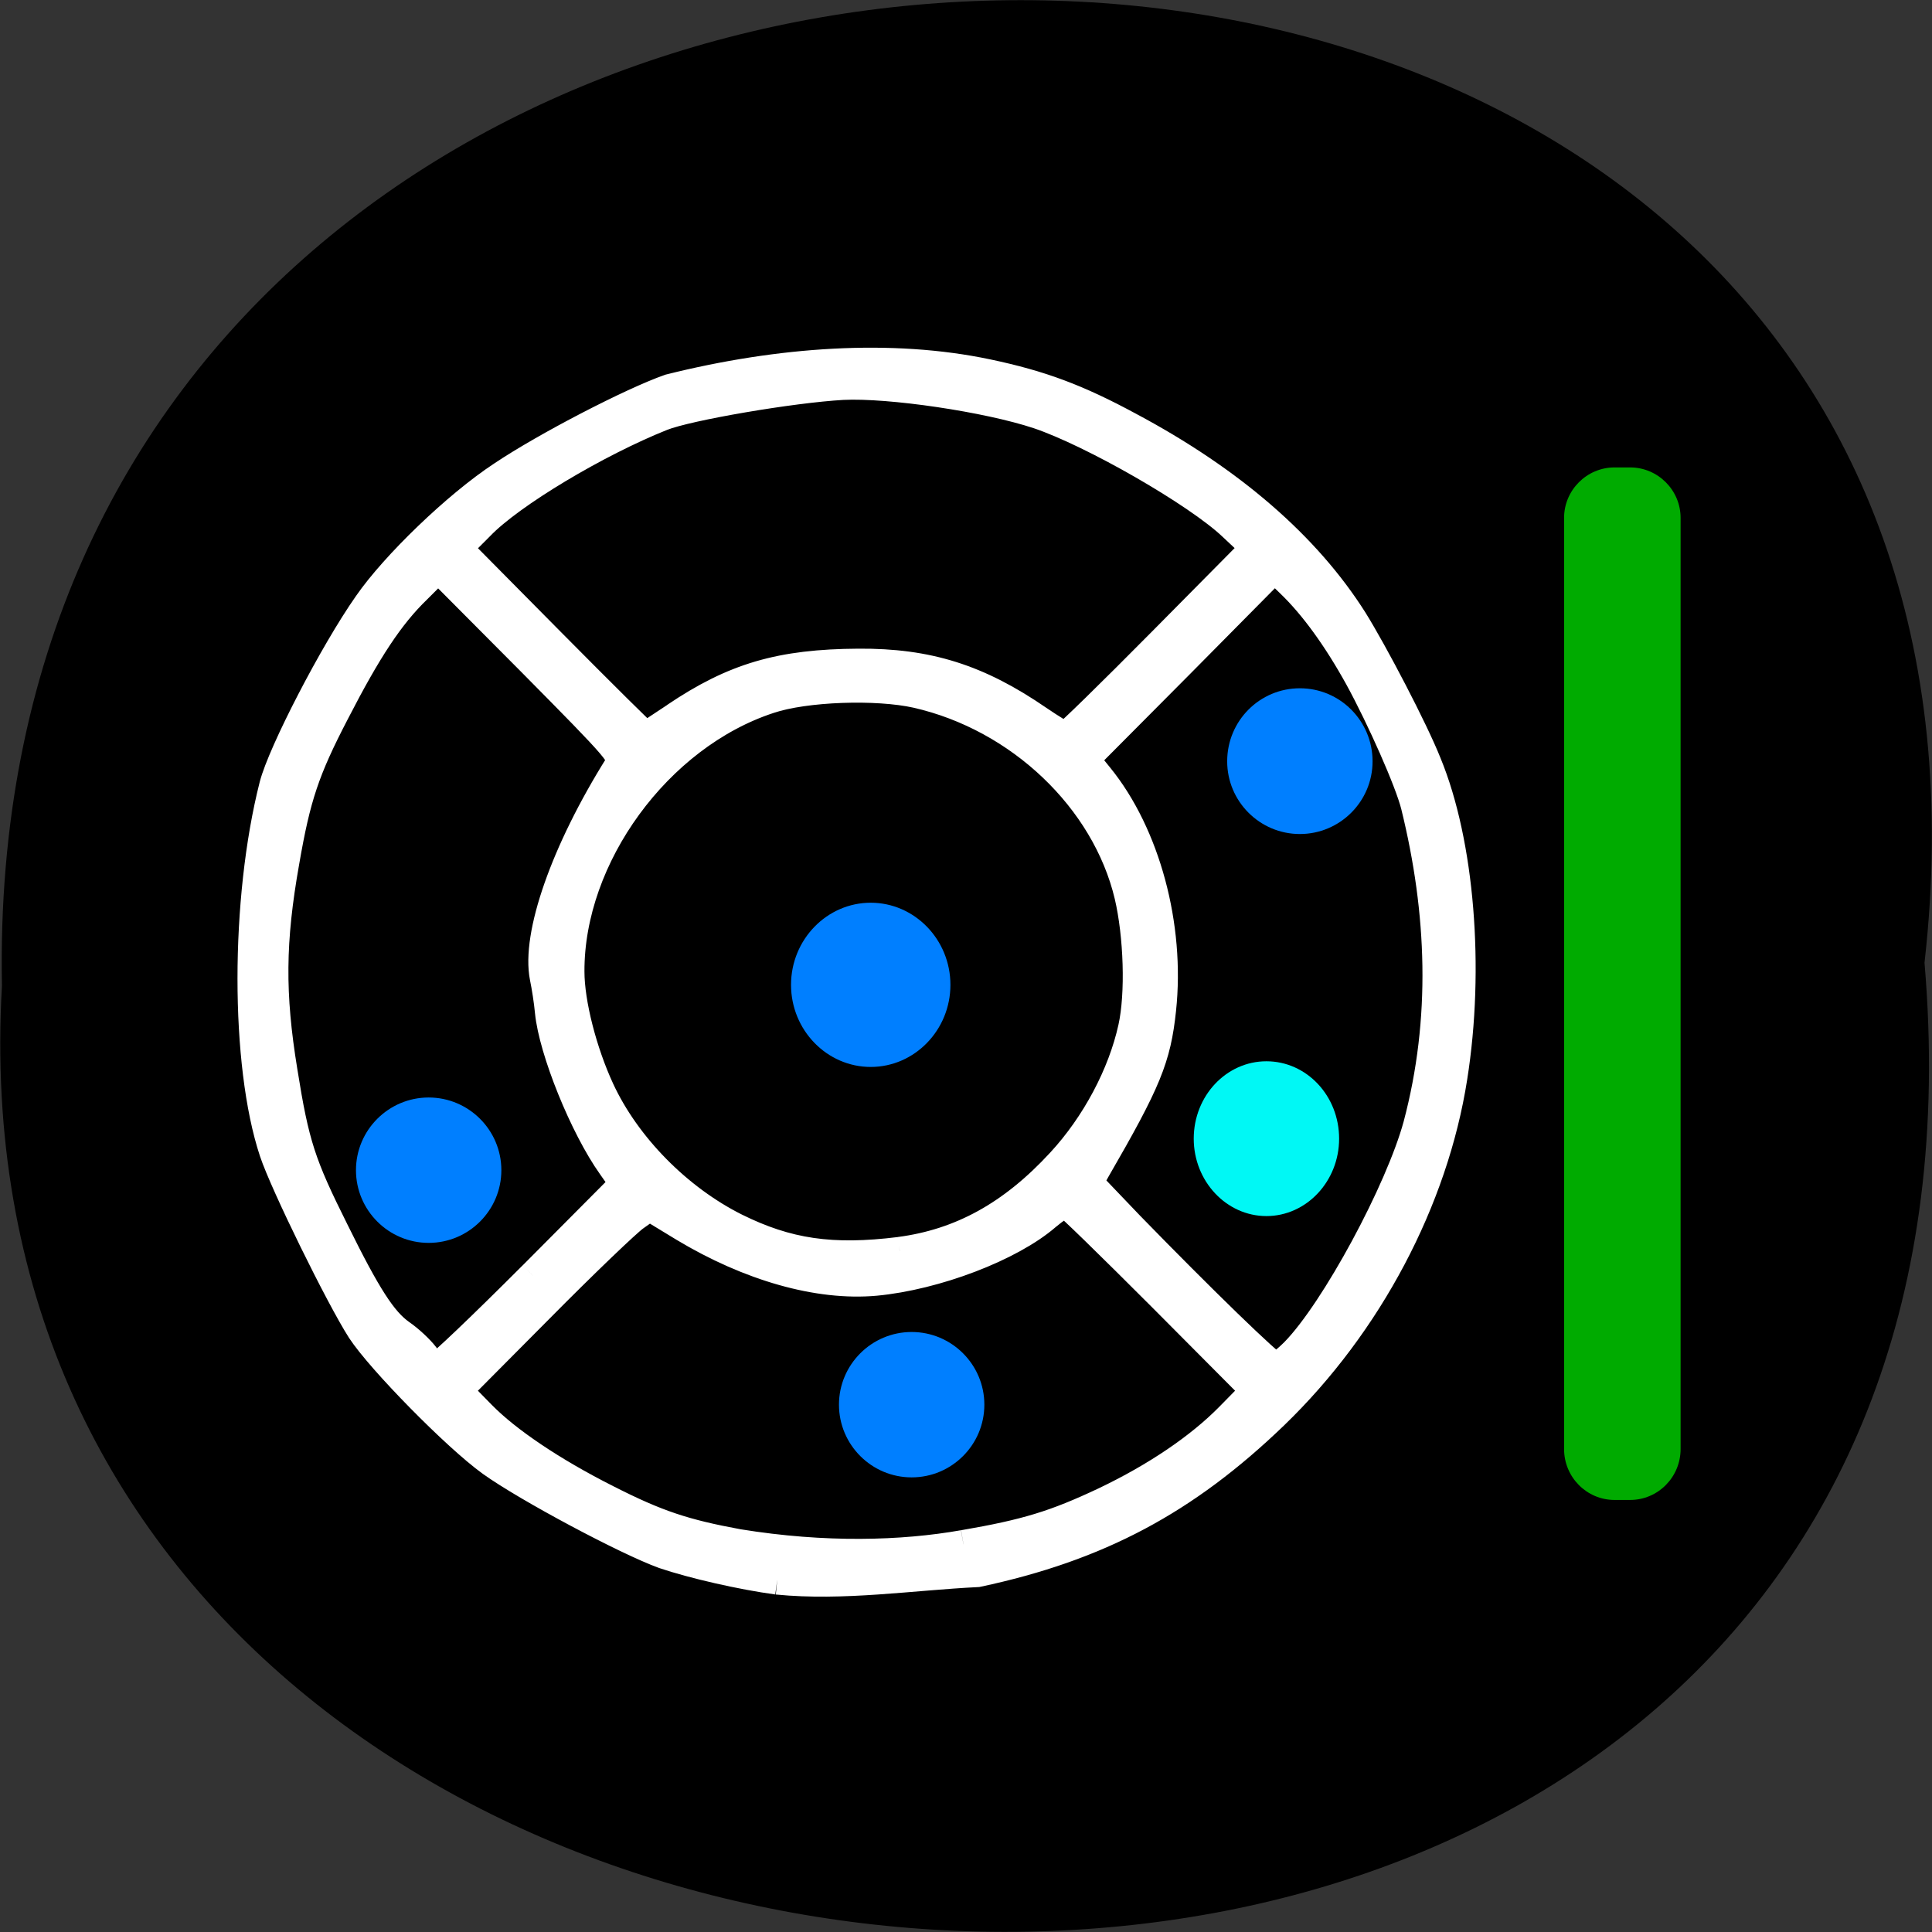 <svg xmlns="http://www.w3.org/2000/svg" viewBox="0 0 16 16"><rect x="0" y="0" width="16" height="16" fill="#333333" stroke="none"/><path d="m 15.938 7.973 c 1.215 -10.734 -16.13 -10.586 -15.922 0.191 c -0.574 10.02 16.867 10.93 15.922 -0.191"/><path d="m 304.78 136.57 c -4.928 -0.657 -11.827 -2.235 -15.9 -3.616 c -5.256 -1.906 -19.19 -9.335 -24.24 -12.951 c -4.928 -3.55 -15.506 -14.331 -18.266 -18.539 c -2.957 -4.602 -10.776 -20.511 -12.287 -25.05 c -4.074 -12.293 -4.074 -35.37 0 -51.41 c 1.183 -4.602 8.41 -18.605 13.207 -25.442 c 3.811 -5.522 12.55 -13.937 18.857 -18.08 c 6.176 -4.142 18.266 -10.387 23.522 -12.228 c 15.506 -3.879 31.21 -4.931 44.613 -2.104 c 7.49 1.578 12.615 3.484 19.908 7.429 c 14.324 7.626 24.902 16.83 31.472 27.22 c 2.825 4.536 8.476 15.317 10.381 20.12 c 4.599 11.176 6.04 28.729 3.614 44.05 c -2.694 17.224 -11.892 34.645 -25.1 47.4 c -12.484 12.03 -24.705 18.539 -41.657 22.15 c -9.33 0.46 -18.857 1.972 -28.12 1.052 m 26.15 -5.062 c 8.804 -1.512 12.878 -2.761 19.843 -6.05 c 7.162 -3.418 13.272 -7.56 17.477 -11.833 l 3.614 -3.681 l -13.08 -13.148 c -7.227 -7.231 -13.272 -13.148 -13.535 -13.148 c -0.263 0 -1.445 0.789 -2.628 1.775 c -5.059 4.405 -15.638 8.415 -24.05 9.204 c -8.02 0.723 -17.674 -2.038 -26.873 -7.56 l -4.862 -2.958 l -2.037 1.446 c -1.117 0.789 -7.162 6.574 -13.404 12.885 l -11.433 11.505 l 3.351 3.418 c 3.548 3.616 9.856 7.889 17.543 11.768 c 7.096 3.616 10.973 4.865 18.463 6.245 c 12.155 1.972 23.06 1.644 31.604 0.131 m -60.45 -37.735 l 12.812 -12.885 l -1.708 -2.432 c -3.942 -5.522 -8.279 -16.304 -8.804 -21.694 c -0.131 -1.446 -0.46 -3.55 -0.723 -4.799 c -1.183 -5.917 2.891 -17.684 10.513 -29.846 c 0.723 -1.249 0.263 -1.775 -12.287 -14.463 l -13.08 -13.148 l -2.957 2.958 c -3.811 3.681 -6.965 8.481 -11.498 17.29 c -4.205 8.09 -5.453 11.833 -7.03 20.971 c -1.971 11.11 -2.037 18.539 -0.263 29.386 c 1.643 10.321 2.562 13.08 7.227 22.417 c 4.534 9.204 6.768 12.622 9.264 14.397 c 1.248 0.855 2.694 2.235 3.351 3.09 c 0.591 0.92 1.38 1.578 1.708 1.578 c 0.394 0 6.439 -5.785 13.469 -12.819 m 106.97 10.716 c 5.651 -5.785 14.718 -22.615 17.215 -31.818 c 3.942 -14.857 3.351 -29.912 -0.329 -44.835 c -0.854 -3.418 -4.796 -12.293 -7.885 -17.947 c -3.088 -5.588 -6.373 -10.124 -9.659 -13.28 l -2.168 -2.104 l -13.272 13.411 l -13.338 13.411 l 1.971 2.432 c 6.57 8.09 10.05 20.971 8.804 32.673 c -0.723 6.837 -2.037 10.06 -9.264 22.549 l -0.986 1.775 l 5.782 6.05 c 9.921 10.19 19.777 19.788 20.434 19.788 c 0.329 0 1.511 -0.92 2.694 -2.104 m -55.45 -14.13 c 8.542 -1.118 15.769 -5.062 22.602 -12.491 c 4.862 -5.259 8.607 -12.293 10.05 -18.867 c 1.051 -4.733 0.788 -12.951 -0.526 -18.539 c -3.22 -13.543 -15.309 -25.05 -29.764 -28.334 c -5.585 -1.249 -15.638 -0.92 -20.697 0.789 c -15.638 5.128 -27.99 22.09 -27.924 38.2 c 0 4.47 1.774 11.307 4.205 16.567 c 3.679 7.955 10.973 15.317 18.989 19.328 c 7.293 3.616 13.535 4.536 23.06 3.353 m -31.538 -75.01 c 8.279 -5.588 14.783 -7.494 25.756 -7.56 c 9.724 -0.066 16.82 2.169 25.23 7.955 c 1.84 1.249 3.548 2.301 3.811 2.301 c 0.263 0 6.308 -5.917 13.535 -13.214 l 13.08 -13.214 l -3.22 -3.02 c -4.928 -4.668 -19.58 -13.08 -27.2 -15.646 c -7.096 -2.367 -20.894 -4.405 -27.464 -4.076 c -7.096 0.394 -21.748 2.893 -25.362 4.339 c -9.07 3.616 -21.22 10.847 -25.559 15.383 l -3.088 3.09 l 13.08 13.214 c 7.162 7.231 13.14 13.148 13.272 13.148 c 0.066 0 1.971 -1.249 4.139 -2.695" transform="matrix(0.059 0 0 0.059 -11.546 5.03)" fill="#fff" stroke="#fff" stroke-width="4"/><path d="m 13.371 3.871 h 0.129 c 0.23 0 0.418 0.188 0.418 0.418 v 7.711 c 0 0.234 -0.188 0.422 -0.418 0.422 h -0.129 c -0.23 0 -0.418 -0.188 -0.418 -0.422 v -7.711 c 0 -0.23 0.188 -0.418 0.418 -0.418" fill="#00ab00"/><path d="m 11.09 9.43 c 0 0.352 -0.27 0.641 -0.602 0.641 c -0.332 0 -0.602 -0.289 -0.602 -0.641 c 0 -0.355 0.27 -0.641 0.602 -0.641 c 0.332 0 0.602 0.285 0.602 0.641" fill="#00f8f5"/><g fill="#007fff"><path d="m 11.367 6.305 c 0 0.332 -0.27 0.602 -0.602 0.602 c -0.332 0 -0.602 -0.27 -0.602 -0.602 c 0 -0.336 0.27 -0.605 0.602 -0.605 c 0.332 0 0.602 0.27 0.602 0.605"/><path d="m 7.871 8.156 c 0 0.375 -0.297 0.68 -0.66 0.68 c -0.363 0 -0.66 -0.305 -0.66 -0.68 c 0 -0.375 0.297 -0.68 0.66 -0.68 c 0.363 0 0.66 0.305 0.66 0.68"/><path d="m 4.152 9.691 c 0 0.332 -0.27 0.602 -0.602 0.602 c -0.332 0 -0.602 -0.27 -0.602 -0.602 c 0 -0.332 0.27 -0.602 0.602 -0.602 c 0.332 0 0.602 0.27 0.602 0.602"/><path d="m 8.152 11.633 c 0 0.332 -0.27 0.602 -0.602 0.602 c -0.332 0 -0.602 -0.27 -0.602 -0.602 c 0 -0.332 0.27 -0.602 0.602 -0.602 c 0.332 0 0.602 0.27 0.602 0.602"/></g></svg>